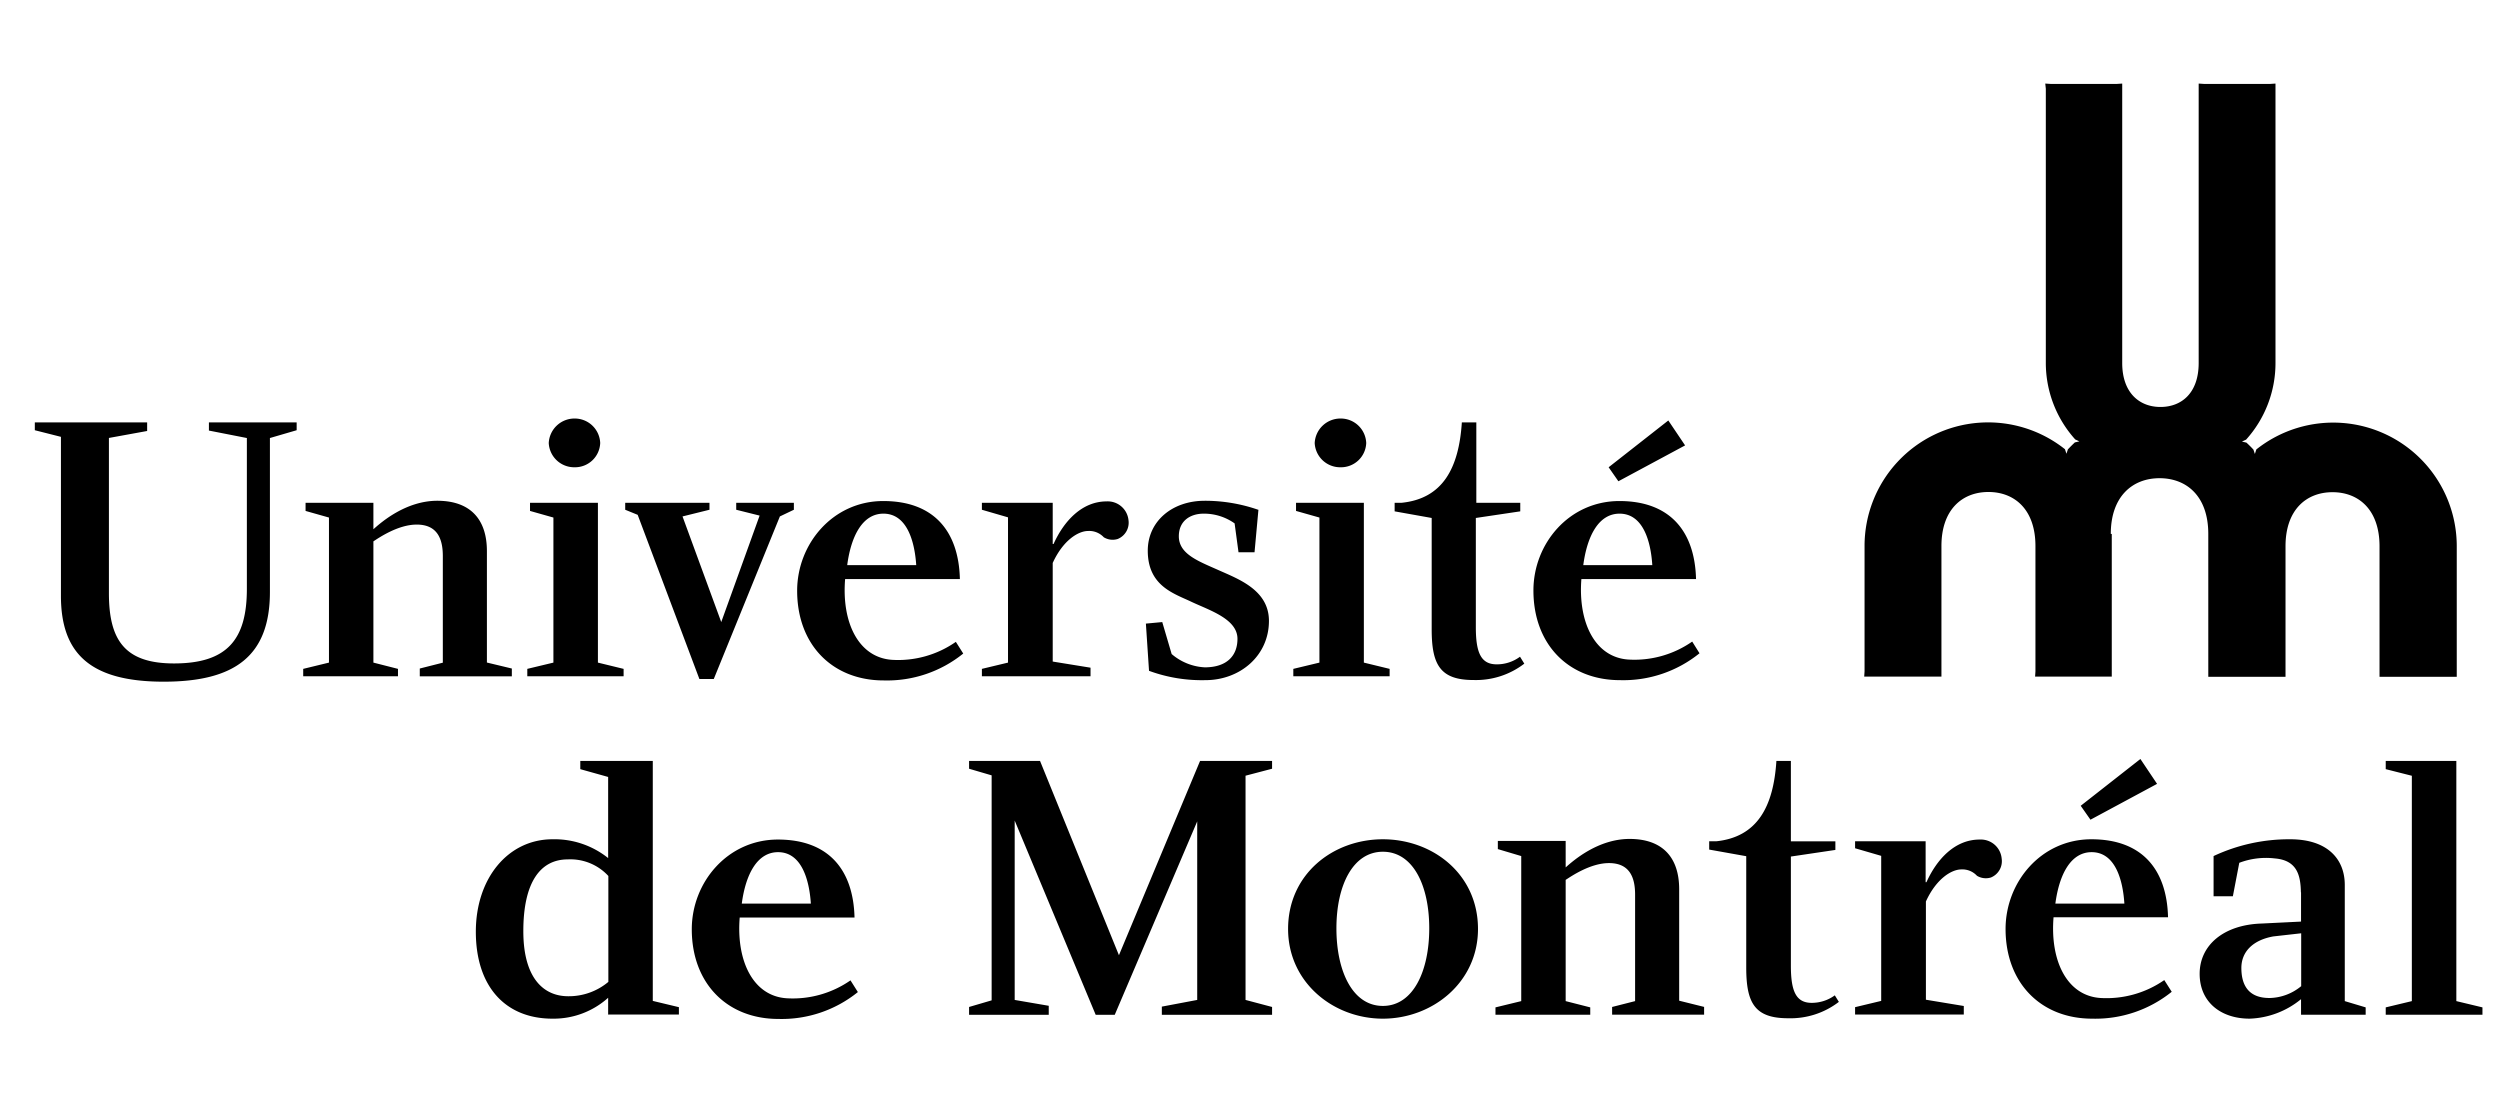 <svg xmlns="http://www.w3.org/2000/svg" viewBox="0 0 359 157"><path d="M303.25 76.67v20.49h-11.01l.05-.75v-18c0-5.25-3-7.76-6.75-7.76s-6.75 2.51-6.75 7.76v18.75H267.7l.05-.75v-18a17.74 17.74 0 0 1 28.78-13.9l.21.65.21-.63c.32-.34.64-.66 1-1l.65-.15-.6-.28a16.41 16.41 0 0 1-4.22-11V12.75l-.08-.75.76.05H304l.75-.05v40.13c0 4.27 2.46 6.31 5.49 6.31s5.49-2 5.49-6.31V12l.75.05H326l.76-.05v40.13a16.41 16.41 0 0 1-4.22 11l-.6.28.65.15c.33.31.66.63 1 1l.21.63.21-.65a17.74 17.74 0 0 1 28.78 13.9v18.75H341.7V78.44c0-5.25-3-7.76-6.75-7.76s-6.75 2.51-6.75 7.76v18.75h-11.09V76.67c0-5.44-3.13-8-7-8s-7 2.6-7 8M87.36 141a8.85 8.85 0 0 1-5.77 2.06c-3.47 0-6.44-2.52-6.44-9.35 0-7 2.43-10.3 6.38-10.3a7.41 7.41 0 0 1 5.83 2.38V141Zm0 4.69h10.13v-1.06l-3.75-.9v-34.46H83.33v1.18l4 1.12v11.65a12.32 12.32 0 0 0-8-2.7c-6.33 0-11 5.55-11 13.27 0 7.91 4.27 12.49 11 12.49a11.7 11.7 0 0 0 8-3v2.46M182.67 109.27v1.12l-3.81 1v32.2l3.81 1.01v1.12h-15.83v-1.17l5.08-.96v-25.64l-11.84 27.77h-2.74l-11.63-27.89v25.76l4.89.84v1.29h-11.44v-1.12l3.24-.95v-32.31l-3.24-.95v-1.12h10.19l11.33 27.9 11.65-27.9h10.34M198.58 122.31c4.36 0 6.66 4.88 6.66 11s-2.3 11.14-6.66 11.14-6.67-5-6.67-11.14 2.35-11 6.67-11Zm0-1.79c-7.17 0-13.61 5-13.61 12.88 0 7.67 6.49 12.88 13.61 12.88s13.66-5.21 13.66-12.88c0-7.89-6.5-12.88-13.66-12.88M330.43 141.63a7.33 7.33 0 0 1-4.42 1.68c-3.25.06-4.15-2-4.15-4.31s1.63-4 4.59-4.53l4-.45v7.61Zm0-13.49v4.2l-5.65.28c-5.49.17-8.91 3.13-8.91 7.22s3.08 6.44 7.17 6.44a12.27 12.27 0 0 0 7.39-2.8v2.24h9.28v-1.06l-3-.9v-16.69c0-3.64-2.41-6.55-7.84-6.55a25.5 25.5 0 0 0-11 2.41v5.77h2.77l.92-4.8a10.78 10.78 0 0 1 5.1-.63c3.3.27 3.7 2.57 3.75 4.87M356.48 144.66v1.06h-13.89v-1.06l3.75-.9V111.4l-3.75-.95v-1.18h10.14v34.49l3.75.9M35.45 62.9 30 61.83v-1.17h12.6v1.12l-3.84 1.12V85c0 9.17-5 12.89-15.25 12.89-10.5 0-14.76-4-14.76-12.32V62.73L5 61.78v-1.12h16.13v1.23l-5.49 1v22.3c0 6.76 2.3 10.08 9.35 10.08 7.65 0 10.46-3.45 10.46-10.7V62.9M57.15 96.05v1.06H43.54v-1.06l3.7-.9V74.32l-3.36-.95V72.2h9.74V76c1.12-1 4.65-4.09 9.18-4.09 4.71 0 7.12 2.63 7.12 7.23v16l3.58.86v1.12H60.28V96l3.31-.84v-15.3c0-2.4-.73-4.53-3.75-4.53-2.69 0-5.44 1.9-6.22 2.41v17.41l3.53.9M85.86 95.15l3.69.9v1.06H75.72v-1.06l3.75-.9V74.32l-3.36-.95V72.2h9.75v22.95M86.19 63.62a3.62 3.62 0 0 1-3.69 3.48 3.66 3.66 0 0 1-3.7-3.48 3.7 3.7 0 0 1 3.7-3.52 3.66 3.66 0 0 1 3.69 3.52M195.85 95.15l3.7.9v1.06h-13.83v-1.06l3.75-.9V74.32l-3.36-.95V72.2h9.74v22.95M196.19 63.62a3.62 3.62 0 0 1-3.7 3.48 3.66 3.66 0 0 1-3.7-3.48 3.7 3.7 0 0 1 3.7-3.52 3.66 3.66 0 0 1 3.7 3.52M91.57 73.93l-1.79-.73v-1h12.1v1l-3.87.96 5.56 15.17 5.51-15.29-3.36-.84v-1H114v1l-2.01.96-9.49 23.34h-2.07l-8.86-23.57M131.57 81.15h-9.91c.56-4.25 2.24-7.39 5.2-7.39 3.36 0 4.48 3.92 4.71 7.39Zm-10.19 2h16.46c-.17-6.88-3.75-11.2-11-11.2s-12.37 6.16-12.37 12.88c0 7.79 5.1 12.88 12.43 12.88a17.4 17.4 0 0 0 11.42-3.86l-1.06-1.68a14.47 14.47 0 0 1-9.18 2.58c-4.82-.34-7.23-5.38-6.72-11.6M180.71 73.2l-.56 6.11h-2.3l-.56-4.15a7.59 7.59 0 0 0-4.42-1.4c-2 0-3.59 1.07-3.59 3.25 0 2.58 2.86 3.59 5.72 4.87s7.22 2.86 7.22 7.28c0 5-4.14 8.51-9.13 8.51a22 22 0 0 1-8.09-1.34l-.45-6.78 2.35-.22 1.35 4.59a7.9 7.9 0 0 0 4.75 1.91c3.19 0 4.7-1.68 4.7-4.09 0-2.86-4-4.09-6.61-5.32-2.46-1.18-6.27-2.24-6.27-7.34 0-4.2 3.47-7.17 8.18-7.17a23.29 23.29 0 0 1 7.67 1.29M241.98 63.96l-2.41-3.58L231 67.1l1.4 2.01 9.58-5.15M237.27 81.15h-9.91c.56-4.25 2.24-7.39 5.21-7.39 3.36 0 4.48 3.92 4.7 7.39Zm-10.19 2h16.47c-.17-6.88-3.76-11.2-11-11.2s-12.35 6.12-12.35 12.84c0 7.79 5.09 12.88 12.43 12.88a17.4 17.4 0 0 0 11.42-3.86L243 92.13a14.5 14.5 0 0 1-9.19 2.58c-4.81-.34-7.22-5.38-6.72-11.6M158.92 72c-3.59 0-6.17 2.88-7.63 6.12h-.12V72.2H141v1l3.75 1.09v20.86l-3.75.9v1.06h15.6v-1.23l-5.43-.88V80.84c1.49-3.27 3.68-4.59 5.08-4.59a2.84 2.84 0 0 1 2.25.9 2.45 2.45 0 0 0 2 .25 2.53 2.53 0 0 0 1.55-2.72 3 3 0 0 0-3.13-2.68M228.36 144.66v1.06h-13.61v-1.06l3.7-.9v-20.83l-3.36-1v-1.17h9.74v3.8c1.12-1 4.65-4.09 9.18-4.09 4.71 0 7.12 2.63 7.12 7.23v16l3.58.89v1.12H231.5v-1.11l3.3-.84v-15.29c0-2.4-.73-4.53-3.75-4.53-2.69 0-5.43 1.9-6.22 2.41v17.41l3.53.9M284.27 120.56c-3.59 0-6.17 2.88-7.63 6.12h-.12v-5.87h-10.13v1l3.75 1.09v20.83l-3.75.9v1.06H282v-1.23l-5.44-.9v-14.11c1.49-3.27 3.69-4.6 5.08-4.6a2.85 2.85 0 0 1 2.25.91 2.46 2.46 0 0 0 2 .25 2.53 2.53 0 0 0 1.55-2.72 3 3 0 0 0-3.13-2.73M218.25 94.32a5.56 5.56 0 0 1-3.32 1.08c-2.25 0-3-1.64-3-5.33V74.38l6.38-.95V72.2H212V60.66h-2.08c-.43 6.6-2.76 10.94-8.65 11.54h-1v1.23l5.32.95v16c0 5.09 1.23 7.27 6 7.27a11.38 11.38 0 0 0 7.3-2.35l-.62-1M263.48 142.93a5.62 5.62 0 0 1-3.31 1.08c-2.25 0-3-1.64-3-5.33V123l6.39-.95v-1.23h-6.39v-11.55h-2.08c-.42 6.6-2.76 10.93-8.65 11.54h-1V122l5.32.95v16c0 5.09 1.23 7.27 6 7.27a11.38 11.38 0 0 0 7.3-2.35l-.62-1M116.44 129.76h-9.92c.56-4.25 2.24-7.39 5.21-7.39 3.36 0 4.48 3.92 4.71 7.39Zm-10.2 2h16.47c-.17-6.89-3.75-11.2-11-11.2s-12.37 6.16-12.37 12.88c0 7.79 5.09 12.88 12.43 12.88a17.4 17.4 0 0 0 11.42-3.86l-1.06-1.68a14.51 14.51 0 0 1-9.19 2.57c-4.81-.33-7.22-5.37-6.72-11.59M305.06 129.76h-9.91c.56-4.25 2.24-7.39 5.21-7.39 3.36 0 4.48 3.92 4.7 7.39Zm4.7-17.19-2.4-3.58-8.57 6.72 1.4 2 9.57-5.15Zm-14.89 19.15h16.46c-.17-6.89-3.75-11.2-11-11.2S288 126.68 288 133.4c0 7.78 5.1 12.88 12.43 12.88a17.46 17.46 0 0 0 11.43-3.86l-1.07-1.68a14.54 14.54 0 0 1-9.18 2.57c-4.82-.33-7.23-5.37-6.72-11.59"/></svg>